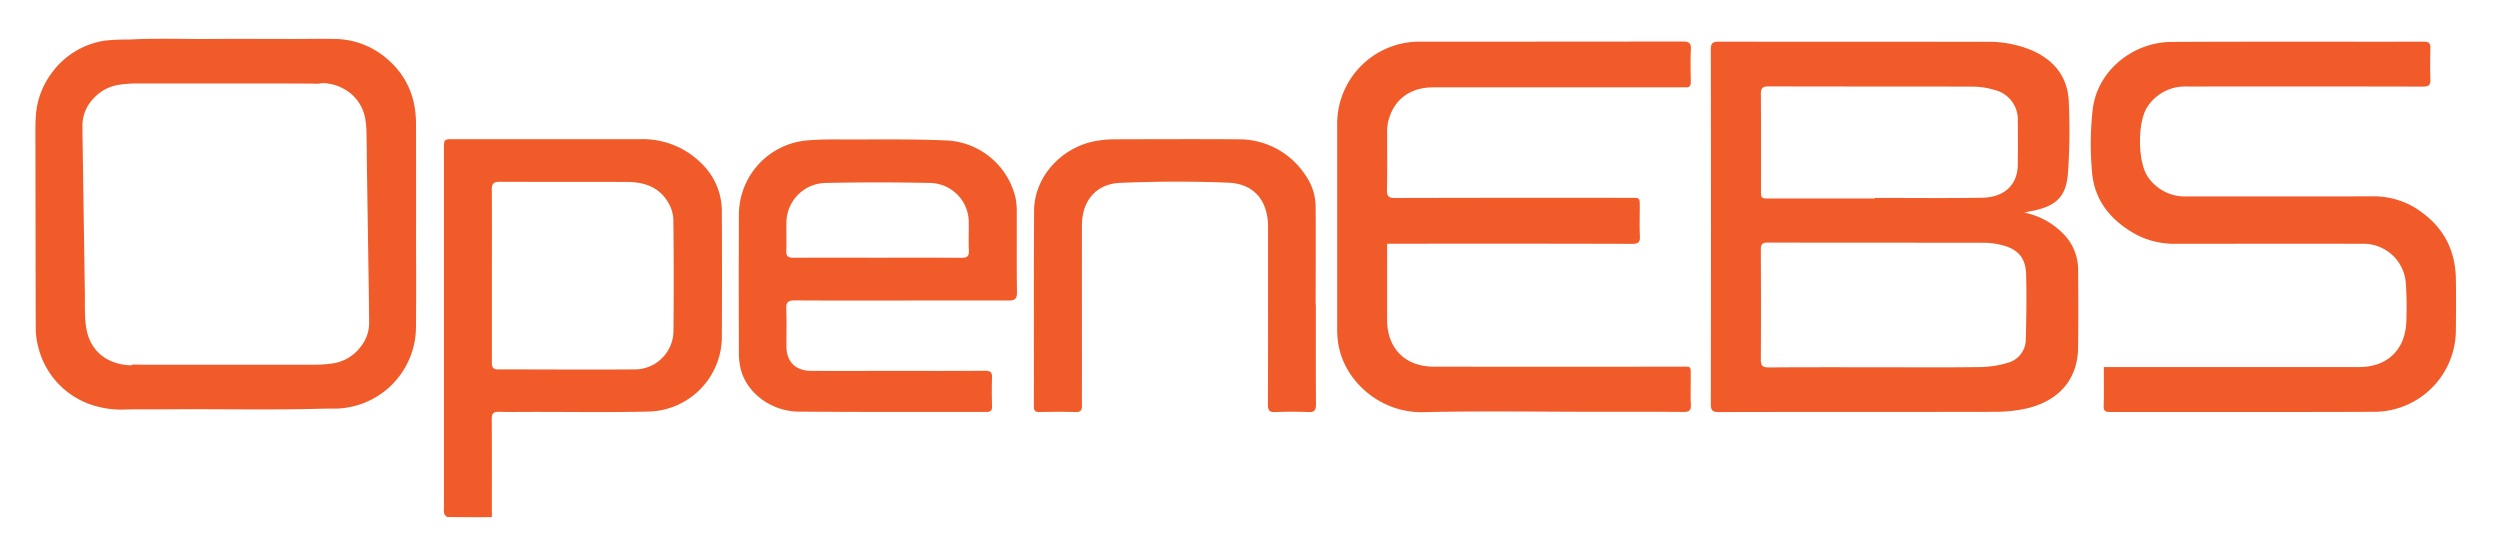 <svg id="Layer_1" data-name="Layer 1" xmlns="http://www.w3.org/2000/svg" viewBox="0 0 504 110"><defs><style>.cls-1{fill:#f15a29;}</style></defs><title>OpenEBS_oe-logo-mule-tag_2018</title><path class="cls-1" d="M408.098,42.858a15.187,15.187,0,0,1,8.05,4.472,10.247,10.247,0,0,1,2.8,7.012q.081,7.871,0,15.739c-.069,6.496-4.025,10.992-10.968,12.385a30.112,30.112,0,0,1-5.852.558c-18.535.042-37.07,0-55.606.051-1.246,0-1.625-.313-1.622-1.595q.054-35.735,0-71.472c0-1.258.337-1.616,1.607-1.613,17.921.039,35.845,0,53.766.039a22.774,22.774,0,0,1,9.341,1.708c4.538,1.995,7.242,5.39,7.453,10.345a124.118,124.118,0,0,1-.167,14.403c-.364,4.702-2.242,6.78-7.838,7.752C408.733,42.7,408.417,42.793,408.098,42.858Zm-29.429,31.182c6.857,0,13.714.06,20.571-.039a20.428,20.428,0,0,0,5.513-.859,4.88,4.88,0,0,0,3.646-4.77c.116-4.365.188-8.738.063-13.103-.098-3.375-1.723-5.122-5.068-5.9a14.651,14.651,0,0,0-3.232-.426c-14.609-.03-29.194,0-43.79-.042-1.124,0-1.395.402-1.389,1.446.033,7.388.048,14.773,0,22.158,0,1.321.456,1.58,1.667,1.571C363.983,74.013,371.326,74.04,378.669,74.04ZM377.981,40.014v-.116c7.155,0,14.328.08,21.493-.027,4.624-.069,7.266-2.594,7.31-6.666.03-2.928.045-5.858,0-8.783a6.113,6.113,0,0,0-4.714-6.297,15.304,15.304,0,0,0-4.242-.659c-13.762-.048-27.527,0-41.292-.054-1.234,0-1.553.402-1.544,1.58.048,6.422.021,12.847.024,19.269,0,1.741,0,1.75,1.735,1.753Z"/><path class="cls-1" d="M279.64,49.137v15.363c.027,5.778,3.655,9.415,9.442,9.421q24.73.027,49.458,0c2.609,0,2.29-.283,2.311,2.311.015,1.789-.072,3.578.027,5.366.066,1.193-.388,1.461-1.506,1.449-5.423-.051-10.846-.024-16.266-.024-12.072,0-24.149-.203-36.209.069-8.646.197-16.275-6.395-17.197-14.483a20.654,20.654,0,0,1-.125-2.352V25.325a16.578,16.578,0,0,1,16.931-16.925q26.385,0,52.737-.03c1.231,0,1.702.28,1.64,1.586-.104,2.182-.051,4.374-.018,6.559,0,.778-.253,1.145-1.052,1.091-.391-.024-.787,0-1.193,0H288.9c-4.788.03-8.068,2.594-9.084,7.09a10.939,10.939,0,0,0-.167,2.343c0,3.76.045,7.522-.036,11.281-.03,1.288.391,1.598,1.631,1.595q23.809-.057,47.621-.027c1.711,0,1.711,0,1.711,1.699,0,2.012-.069,4.025.027,6.034.057,1.193-.298,1.547-1.529,1.541q-22.435-.057-44.867-.027Z"/><path class="cls-1" d="M424.132,73.999h51.449c5.611,0,9.242-3.372,9.522-8.971a70.576,70.576,0,0,0-.086-7.862,8.53,8.53,0,0,0-8.616-8.017c-12.552-.024-25.1,0-37.652,0a16.571,16.571,0,0,1-8.208-1.923c-5-2.779-8.381-6.857-8.795-12.686a61.396,61.396,0,0,1,.185-12.82c1.07-7.516,8.05-13.225,15.849-13.267,16.967-.092,33.937-.024,50.904-.051.975,0,1.309.322,1.285,1.288-.051,2.087-.072,4.201,0,6.297.045,1.154-.337,1.476-1.491,1.473q-23.812-.054-47.624-.015a9.013,9.013,0,0,0-7.924,4.073c-2.066,3.047-2.012,11.246.143,14.23a9.022,9.022,0,0,0,7.778,3.852c12.376-.018,24.745,0,37.127-.015a16.272,16.272,0,0,1,8.542,2.087c5.498,3.28,8.473,8.068,8.583,14.516.06,3.452.027,6.908,0,10.363a16.499,16.499,0,0,1-16.299,16.469c-17.799.075-35.598.018-53.396.039-.924,0-1.339-.185-1.309-1.222C424.18,79.308,424.132,76.78,424.132,73.999Z"/><path class="cls-1" d="M99.163,104.26c-3.089,0-6.004.015-8.917-.033-.244,0-.596-.402-.695-.692a3.616,3.616,0,0,1-.045-1.169V29.973c0-1.911,0-1.914,1.917-1.914h37.768a16.706,16.706,0,0,1,12.292,4.949,13.391,13.391,0,0,1,4.04,9.785q.063,12.719,0,25.44a15.127,15.127,0,0,1-14.931,14.74c-7.82.185-15.649.057-23.472.066-2.185,0-4.371.045-6.559-.018-1.094-.03-1.431.37-1.422,1.449.039,6.031.018,12.063.018,18.094Zm0-48.847V72.979c0,.894.08,1.491,1.234,1.491,9.263,0,18.529.072,27.792,0a7.811,7.811,0,0,0,7.579-7.588q.116-11.329-.021-22.682a7.209,7.209,0,0,0-1.002-3.315c-1.789-3.139-4.794-4.174-8.208-4.204-8.61-.039-17.217,0-25.828-.036-1.193,0-1.571.397-1.559,1.592.042,5.724.012,11.448.012,17.176Z"/><path class="cls-1" d="M181.872,60.582c-7.212,0-14.427.027-21.642-.024-1.297,0-1.789.355-1.72,1.702.101,2.489.027,4.982.03,7.474,0,3.184,1.789,5.015,5.03,5.033,5.596.03,11.192,0,16.788,0,6.079,0,12.155.027,18.231-.024,1.1,0,1.449.328,1.407,1.41-.075,1.923-.051,3.849,0,5.772.018.859-.316,1.127-1.157,1.124-12.59-.024-25.184.036-37.774-.063-5.551-.042-10.435-3.7-11.705-8.464a13.434,13.434,0,0,1-.397-3.366q-.045-13.902,0-27.807a15.059,15.059,0,0,1,13.738-15.041c2.302-.206,4.627-.206,6.941-.197,7.155.027,14.346-.113,21.502.221a15.015,15.015,0,0,1,13.598,11.598,14.981,14.981,0,0,1,.236,2.981c.021,5.334-.036,10.667.042,16.001.021,1.38-.471,1.679-1.741,1.67C196.126,60.556,189.006,60.582,181.872,60.582Zm-4.976-8.628c5.641,0,11.279-.027,16.916.024,1.124,0,1.571-.271,1.515-1.458-.089-1.831,0-3.67-.027-5.507a7.934,7.934,0,0,0-7.632-8.124q-10.679-.238-21.37,0a8.038,8.038,0,0,0-7.752,8.05c-.048,1.878.042,3.762-.027,5.638-.042,1.115.402,1.398,1.458,1.389C165.621,51.933,171.258,51.954,176.896,51.954Z"/><path class="cls-1" d="M265.276,61.447c0,6.69-.024,13.38.024,20.071,0,1.178-.298,1.61-1.526,1.556-2.224-.095-4.472-.089-6.687,0-1.172.048-1.473-.34-1.47-1.491.039-11.925.024-23.875.024-35.812,0-5.283-2.782-8.735-8.029-8.944-7.245-.298-14.516-.262-21.764.036-4.898.203-7.71,3.619-7.725,8.539-.03,10.059,0,20.115,0,30.171,0,2.054-.03,4.111,0,6.165.018.912-.215,1.351-1.246,1.327-2.448-.063-4.895-.051-7.343,0-.894.018-1.103-.322-1.103-1.151.024-13.163-.039-26.326.045-39.485.045-6.908,5.751-13.023,12.886-14.078a21.15,21.15,0,0,1,2.999-.265c8.396-.021,16.791-.054,25.187,0a15.978,15.978,0,0,1,13.577,7.155,11.278,11.278,0,0,1,2.111,6.511c.039,6.559,0,13.118,0,19.677Z"/><path class="cls-1" d="M83.874,45.413c0,6.857.057,13.714-.015,20.571A16.496,16.496,0,0,1,70.777,82.015a16.159,16.159,0,0,1-3.47.361c-.811,0-1.622,0-2.433.018-10.175.283-20.351.045-30.526.119-2.946.021-5.891-.024-8.834.036a19.387,19.387,0,0,1-6.01-.623A16.418,16.418,0,0,1,7.766,70.173a15.297,15.297,0,0,1-.56-4.174c0-1.631-.018-3.265-.018-4.898q-.021-16.222-.045-32.467c0-1.765-.039-3.533.086-5.289a16.058,16.058,0,0,1,3.086-8.479A16.248,16.248,0,0,1,21.155,8.188a43.068,43.068,0,0,1,4.922-.215C31.608,7.675,37.141,7.899,42.675,7.857s11.088,0,16.633,0c2.767,0,5.533-.069,8.297,0a16.299,16.299,0,0,1,10.876,4.412,15.852,15.852,0,0,1,5.086,9.206,20.059,20.059,0,0,1,.298,3.3c.027,6.881.015,13.759.015,20.64ZM45.874,73.525H63.225a26.3,26.3,0,0,0,3.56-.221,8.646,8.646,0,0,0,5.915-3.381,7.617,7.617,0,0,0,1.699-4.281c.042-.841,0-1.687,0-2.531q-.033-3.005-.072-6.007c-.018-1.464-.048-2.931-.069-4.398-.027-1.714-.048-3.432-.075-5.146-.021-1.526-.048-3.05-.069-4.576-.027-1.643-.048-3.28-.075-4.931-.021-1.562-.051-3.122-.069-4.684-.03-2.194-.036-4.386-.086-6.58a18.484,18.484,0,0,0-.218-2.662,8.557,8.557,0,0,0-2.582-4.943,9.205,9.205,0,0,0-6.067-2.424c-.322,0-.65.119-.975.128-.549,0-1.094-.03-1.643-.033q-3.309-.021-6.619-.027H27.416a23.301,23.301,0,0,0-3.023.206,8.732,8.732,0,0,0-5.471,2.743,7.923,7.923,0,0,0-2.305,5.426c0,1.729.039,3.455.066,5.185.021,1.595.048,3.193.069,4.791.027,1.702.048,3.408.075,5.11.021,1.574.048,3.145.069,4.72.027,1.655.048,3.312.075,4.967.021,1.538.048,3.077.069,4.612.027,1.67.054,3.336.072,5.006,0,1.371-.024,2.743.045,4.111a17.215,17.215,0,0,0,.385,3.211c1.121,4.556,4.77,6.592,8.822,6.735.146,0,.298-.155.45-.155.915,0,1.834.03,2.752.033Z"/></svg>